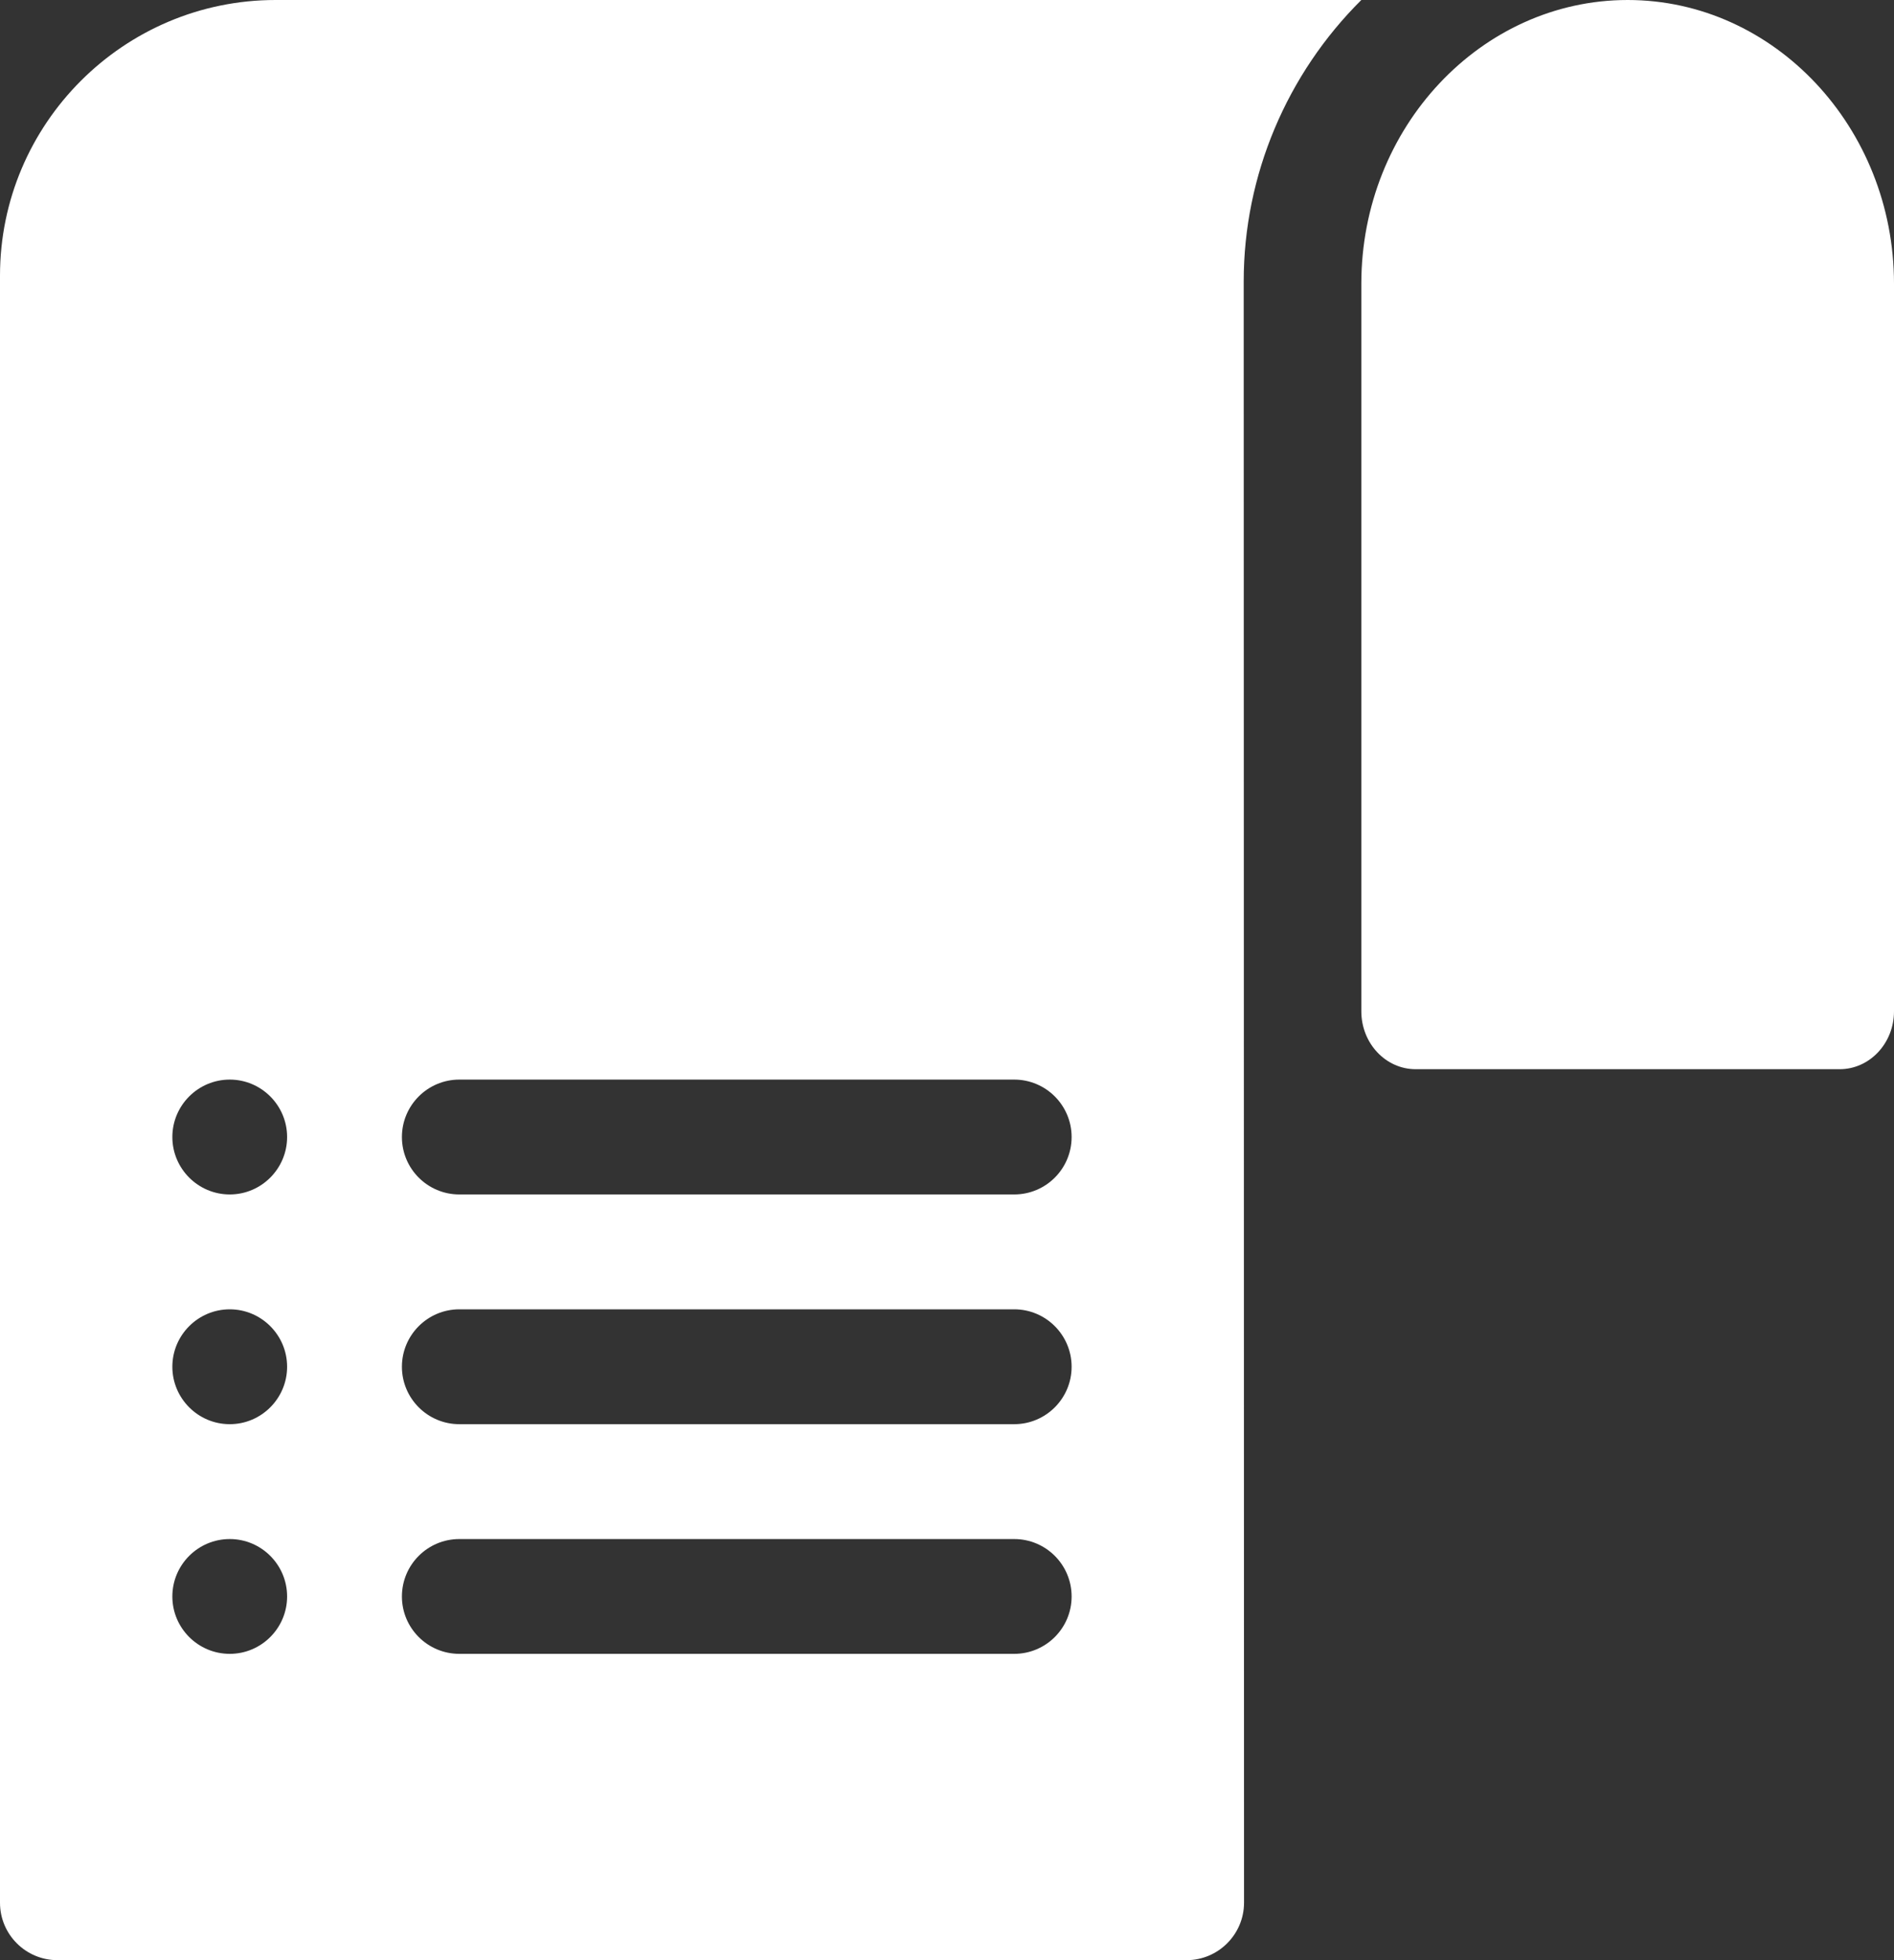 <?xml version="1.0" encoding="UTF-8"?>
<svg width="29px" height="30px" viewBox="0 0 29 30" version="1.1" xmlns="http://www.w3.org/2000/svg" xmlns:xlink="http://www.w3.org/1999/xlink">
    <rect x="0" y="0" width="29" height="30" fill="#333333" stroke="none"/>
    <!-- Generator: Sketch 53.2 (72643) - https://sketchapp.com -->
    <title>Combined Shape</title>
    <desc>Created with Sketch.</desc>
    <g id="Page-1" stroke="none" stroke-width="1" fill="none" fill-rule="evenodd">
        <g id="new-partner" transform="translate(-34, -357)" fill="#FFFFFF" fill-rule="nonzero">
            <path d="M54.844,357 C53.707,358.129 53.043,359.678 53.043,361.307 C53.043,369.578 53.048,377.85 53.048,386.121 C53.048,386.605 52.653,387 52.169,387 L34.879,387 C34.394,387 34,386.606 34,386.121 L34,361.219 C34,358.894 35.894,357 38.219,357 L54.844,357 Z M37.518,382.312 C38.002,382.312 38.396,381.918 38.396,381.434 C38.396,380.949 38.002,380.555 37.518,380.555 C37.033,380.555 36.639,380.949 36.639,381.434 C36.639,381.918 37.033,382.312 37.518,382.312 Z M37.518,378.797 C38.002,378.797 38.396,378.402 38.396,377.918 C38.396,377.434 38.002,377.039 37.518,377.039 C37.033,377.039 36.639,377.434 36.639,377.918 C36.639,378.402 37.033,378.797 37.518,378.797 Z M37.518,375.281 C38.002,375.281 38.396,374.886 38.396,374.402 C38.396,373.918 38.002,373.523 37.518,373.523 C37.033,373.523 36.639,373.918 36.639,374.402 C36.639,374.886 37.033,375.281 37.518,375.281 Z M49.529,382.312 C50.014,382.312 50.408,381.919 50.408,381.434 C50.408,380.948 50.014,380.555 49.529,380.555 L41.033,380.555 C40.548,380.555 40.154,380.948 40.154,381.434 C40.154,381.919 40.548,382.312 41.033,382.312 L49.529,382.312 Z M49.529,378.797 C50.014,378.797 50.408,378.403 50.408,377.918 C50.408,377.433 50.014,377.039 49.529,377.039 L41.033,377.039 C40.548,377.039 40.154,377.433 40.154,377.918 C40.154,378.403 40.548,378.797 41.033,378.797 L49.529,378.797 Z M49.529,375.281 C50.014,375.281 50.408,374.888 50.408,374.402 C50.408,373.917 50.014,373.523 49.529,373.523 L41.033,373.523 C40.548,373.523 40.154,373.917 40.154,374.402 C40.154,374.888 40.548,375.281 41.033,375.281 L49.529,375.281 Z M61.803,358.275 C62.541,359.061 63,360.147 63,361.342 L63,372.478 C63,372.967 62.627,373.364 62.168,373.364 L55.676,373.364 C55.216,373.364 54.844,372.967 54.844,372.478 L54.844,361.342 C54.844,360.147 55.302,359.061 56.041,358.275 C56.78,357.488 57.8,357 58.922,357 C60.044,357 61.064,357.488 61.803,358.275 Z" id="Combined-Shape"></path>
        </g>
    </g>
</svg>